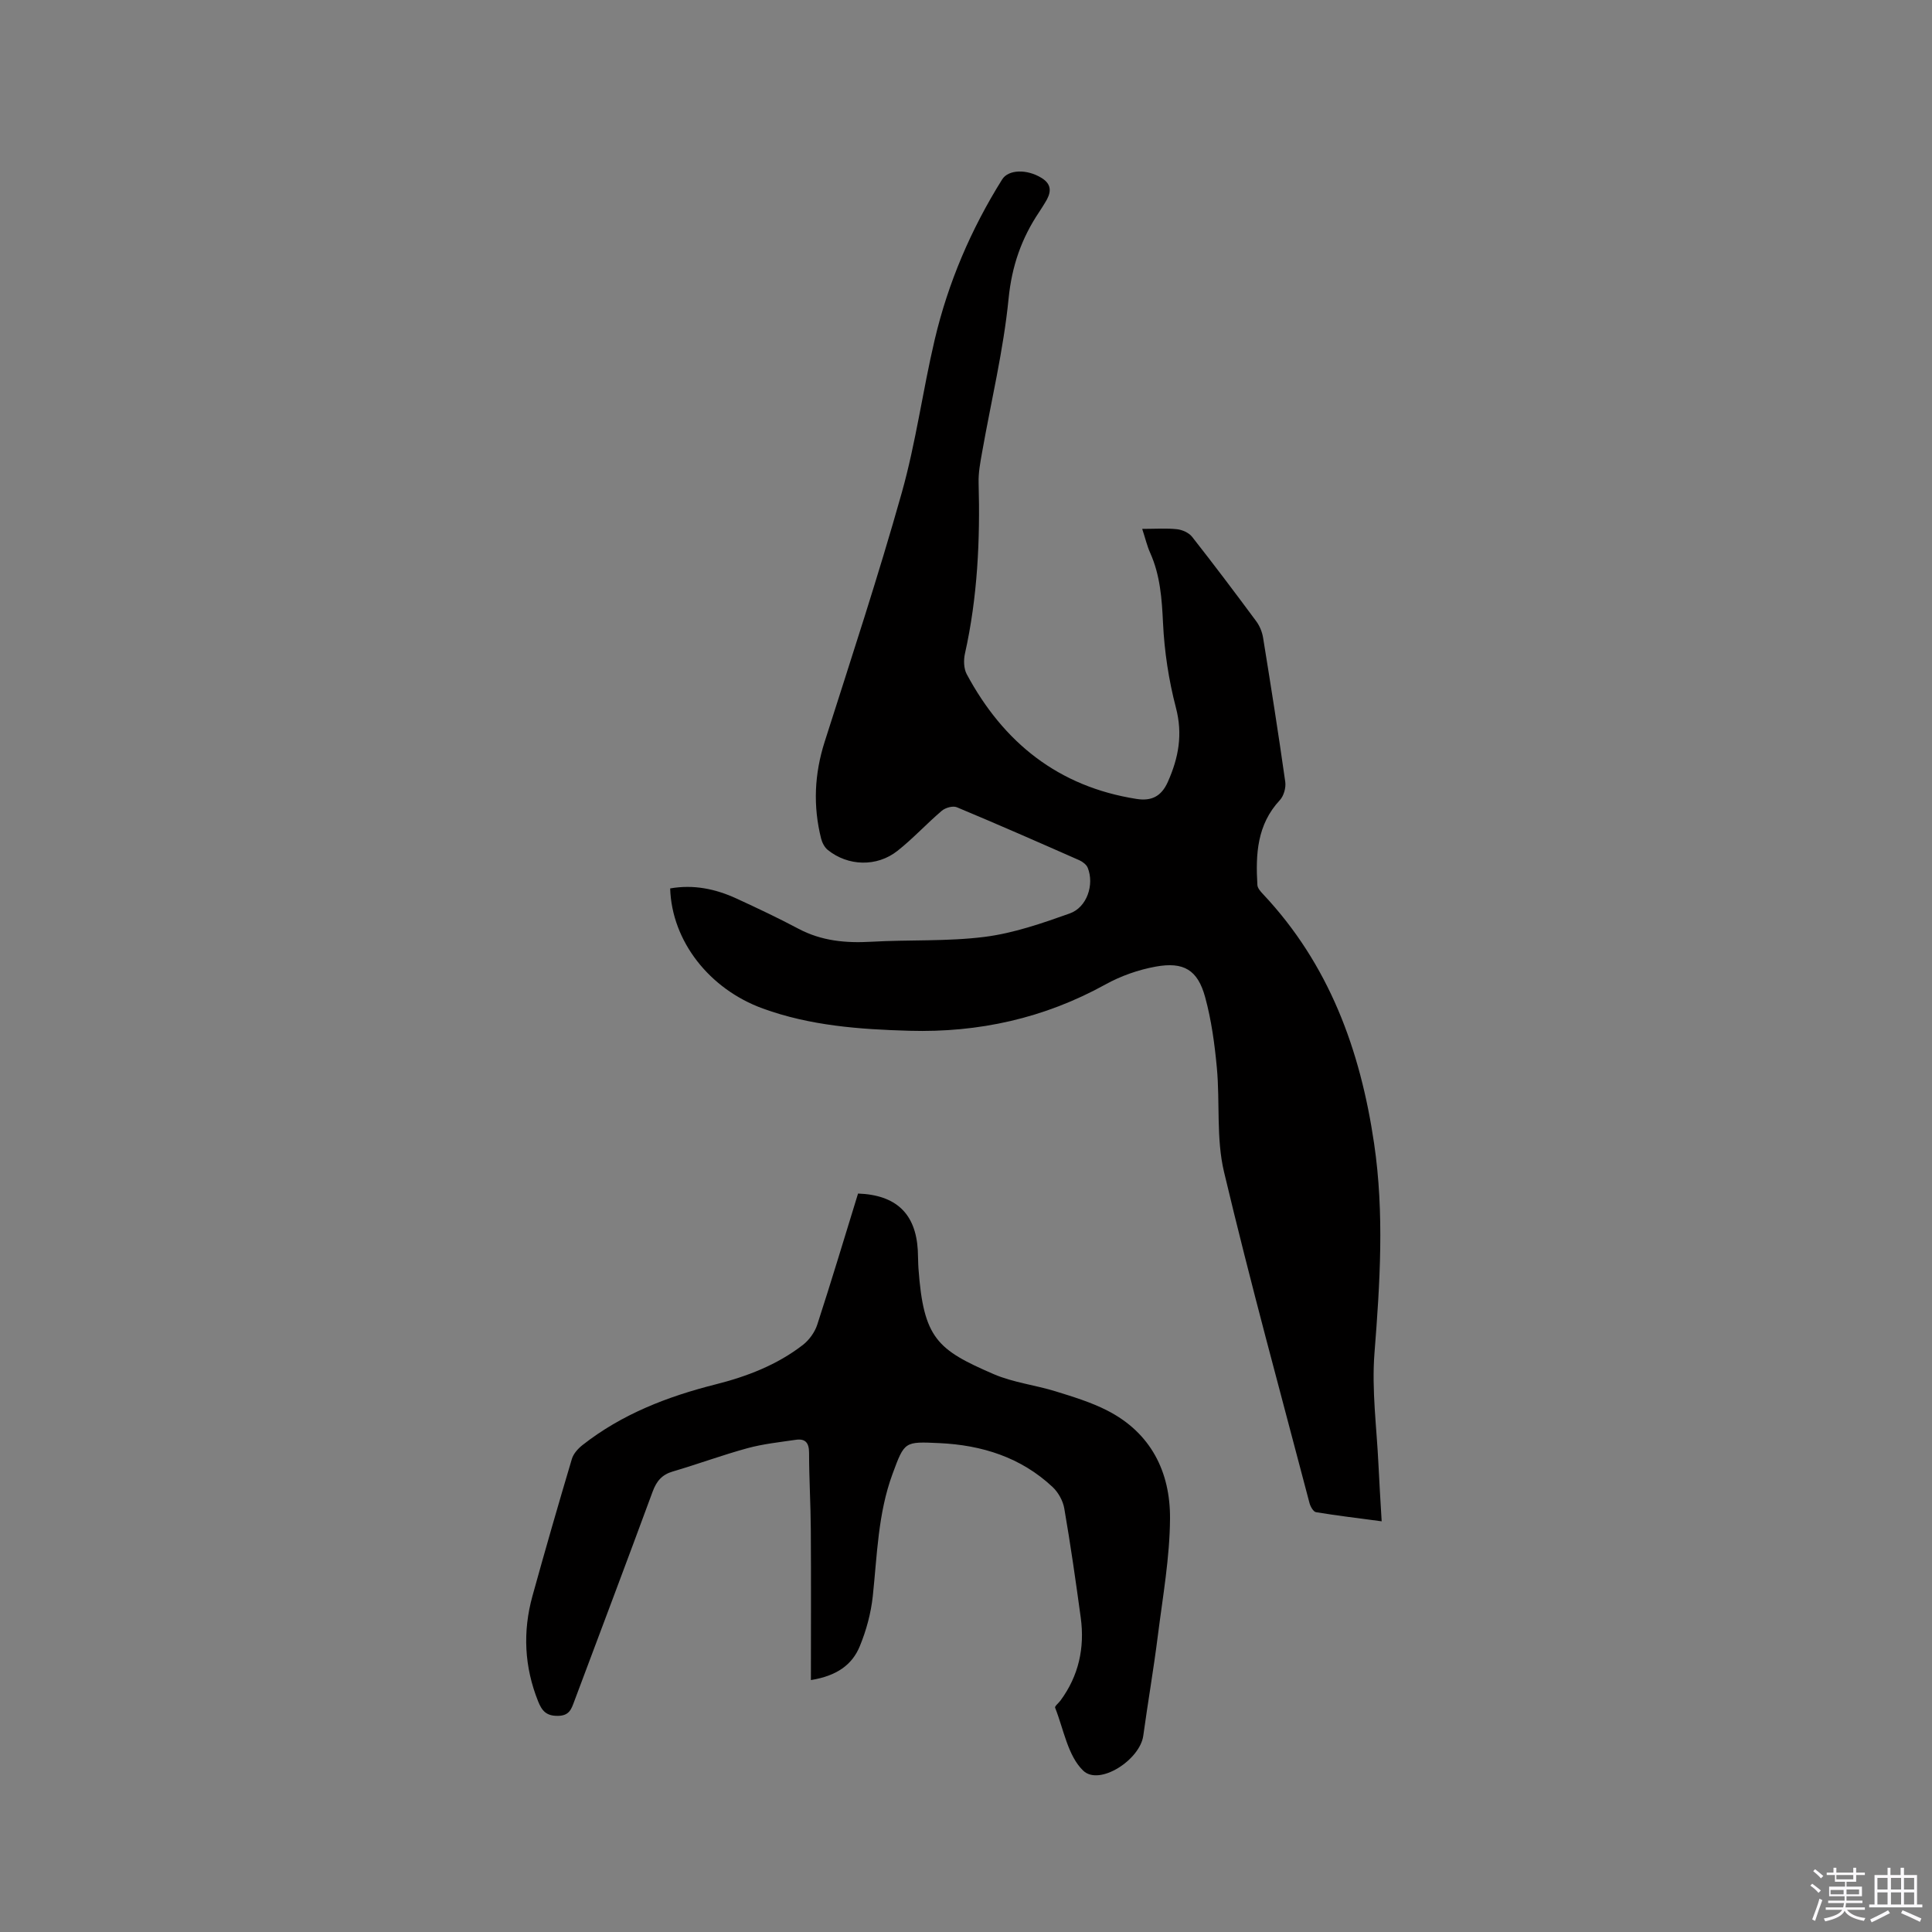 <svg enable-background="new 0 0 400 400" viewBox="0 0 400 400" xmlns="http://www.w3.org/2000/svg"><rect x="0" y="0" width="400" height="400" fill="#808080" stroke="none"/><path d="m374.8 390.4.4-.4c.7.5 1.3 1 1.8 1.4l-.5.5c-.5-.6-1.1-1.1-1.7-1.5zm1 7.3-.6-.3c.5-1.4 1.1-2.8 1.5-4.3.2.1.4.2.6.3-.5 1.3-1 2.8-1.5 4.3zm-.4-10.3.4-.4c.4.3 1 .8 1.7 1.4l-.5.5c-.4-.5-1-1-1.6-1.5zm2.5.3h1.7v-1h.6v1h3.5v-1h.6v1h1.8v.5h-1.8v1.4h-2v1h3.2v2h-3.2v.9h3.3v.5h-3.4c0 .3-.1.6-.1.9h4v.5h-3.7c.7.9 1.9 1.5 3.8 1.7-.1.2-.2.4-.3.6-2.1-.4-3.5-1.1-4-2.1-.4 1-1.8 1.7-4 2.2-.1-.2-.2-.4-.3-.6 2.1-.4 3.4-1 3.8-1.8h-3.4v-.5h3.6c.1-.3.1-.6.2-.9h-3.3v-.5h3.4c0-.3 0-.6 0-.9h-3.2v-2h3.3v-1h-2.1v-1.4h-1.7v-.5zm1.1 3.5v1h2.7c0-.3 0-.4 0-.4 0-.1 0-.2 0-.2 0-.1 0-.2 0-.3h-2.7zm1.2-3v.9h3.5v-.9zm4.7 3h-2.6v.6.4h2.6z" fill="#fbfafc"/><path d="m393.6 386.7h.6v1.5h2.7v6.1h1.1v.6h-11v-.6h1.1v-6.1h2.7v-1.5h.6v1.5h2.1v-1.5zm-2.7 8.8.4.6c-1.2.6-2.5 1.3-3.8 1.9-.1-.2-.2-.4-.3-.6 1.2-.6 2.5-1.2 3.7-1.9zm-2.2-6.7v2.4h2.1v-2.4zm0 3v2.5h2.1v-2.5zm2.8-3v2.4h2.1v-2.4zm0 3v2.5h2.1v-2.5zm6 6.1c-1.4-.7-2.7-1.3-3.9-1.8l.3-.6c1.5.6 2.7 1.2 3.9 1.7zm-1.2-9.1h-2.1v2.4h2.1zm-2.1 3v2.5h2.1v-2.5z" fill="#fbfafc"/><g fill="#010000"><path d="m236.48 109.5c2.78 0 5.02-.17 7.21.07 1.1.12 2.46.73 3.12 1.57 4.52 5.75 8.92 11.59 13.27 17.47.72.97 1.24 2.23 1.43 3.43 1.61 9.93 3.18 19.87 4.59 29.84.17 1.21-.31 2.91-1.13 3.79-4.73 5.07-5.02 11.23-4.64 17.57.04.63.63 1.31 1.12 1.83 13.7 14.54 20.18 32.24 23.04 51.66 2.14 14.51 1.22 28.91.08 43.42-.6 7.65.47 15.44.83 23.16.17 3.69.41 7.38.66 11.66-4.72-.63-9.18-1.16-13.6-1.89-.54-.09-1.15-1.16-1.34-1.88-5.99-22.83-12.25-45.61-17.7-68.57-1.64-6.9-.82-14.36-1.48-21.53-.46-4.93-1.13-9.91-2.43-14.66-1.54-5.63-4.43-7.37-10.25-6.31-3.57.65-7.19 1.92-10.37 3.68-12.68 7.01-26.26 10.01-40.62 9.6-10.28-.29-20.54-1.04-30.34-4.61-11.08-4.03-18.84-13.95-19.18-24.86 4.81-.85 9.37.08 13.73 2.09 4.32 1.99 8.64 4.03 12.84 6.26 4.77 2.53 9.77 2.99 15.06 2.69 7.82-.45 15.74-.03 23.48-1.01 5.99-.76 11.89-2.81 17.62-4.85 3.58-1.27 5.11-5.98 3.73-9.44-.26-.66-1.06-1.27-1.75-1.58-8.43-3.72-16.86-7.42-25.36-10.97-.82-.34-2.37.1-3.11.73-3.14 2.67-5.95 5.75-9.18 8.3-4.28 3.38-10.25 3.18-14.43-.19-.67-.54-1.16-1.5-1.38-2.36-1.69-6.74-1.39-13.37.74-20.04 5.46-17.14 11.09-34.24 15.96-51.55 2.92-10.37 4.34-21.15 6.81-31.65 2.78-11.83 7.52-22.91 13.98-33.23 1.29-2.06 5.12-2.18 8.17-.29 2.34 1.45 1.89 3.25.68 5.16-.4.63-.77 1.27-1.19 1.88-3.65 5.43-5.66 11.17-6.33 17.91-1.06 10.7-3.62 21.25-5.49 31.86-.37 2.08-.78 4.2-.72 6.28.33 11.9-.22 23.72-2.83 35.39-.3 1.34-.25 3.09.37 4.25 7.6 14.17 18.98 23.29 35.15 25.83 3.01.47 5.11-.43 6.49-3.53 2.23-5.02 3.12-9.83 1.67-15.37-1.49-5.7-2.39-11.65-2.67-17.53-.24-5.03-.58-9.88-2.66-14.52-.64-1.42-.99-2.96-1.65-4.96z"/><path d="m167.89 347.84c0-10.62.05-20.89-.02-31.15-.03-5.3-.36-10.59-.36-15.89 0-2.12-.8-3-2.78-2.7-3.34.49-6.73.85-9.97 1.73-5.2 1.42-10.27 3.3-15.45 4.82-2.27.66-3.39 2.01-4.19 4.18-5.34 14.5-10.81 28.95-16.23 43.42-.6 1.6-1.01 2.97-3.37 3-2.44.04-3.33-1.07-4.11-3.01-2.86-7.15-3.21-14.44-1.17-21.81 2.62-9.48 5.35-18.94 8.16-28.37.32-1.09 1.28-2.15 2.21-2.88 8.15-6.4 17.57-10.04 27.52-12.55 6.51-1.64 12.74-4.03 18.1-8.18 1.3-1.01 2.46-2.62 2.97-4.18 2.94-9.04 5.67-18.14 8.45-27.16 7.9.29 11.93 4.17 12.37 11.72.07 1.27.05 2.54.14 3.81 1.05 14.51 3.89 16.8 15.57 21.86 4.03 1.74 8.58 2.25 12.81 3.56 3.62 1.12 7.3 2.24 10.66 3.95 9.06 4.61 13.1 12.71 13.04 22.37-.05 8.09-1.5 16.18-2.52 24.25-.87 6.93-2.07 13.83-3.02 20.75-.69 4.97-9.07 10.43-12.43 7.22-3.19-3.06-4.05-8.57-5.82-13.04-.12-.3.73-.96 1.11-1.48 3.78-5.13 5.04-10.91 4.2-17.14-1.03-7.55-2.11-15.11-3.41-22.62-.27-1.59-1.24-3.34-2.42-4.45-6.57-6.15-14.61-8.68-23.46-9.09-7.21-.33-7.19-.37-9.68 6.38-3.02 8.18-3.18 16.8-4.09 25.32-.38 3.52-1.34 7.08-2.69 10.35-1.56 3.82-4.73 6.14-10.12 7.01z"/></g></svg>